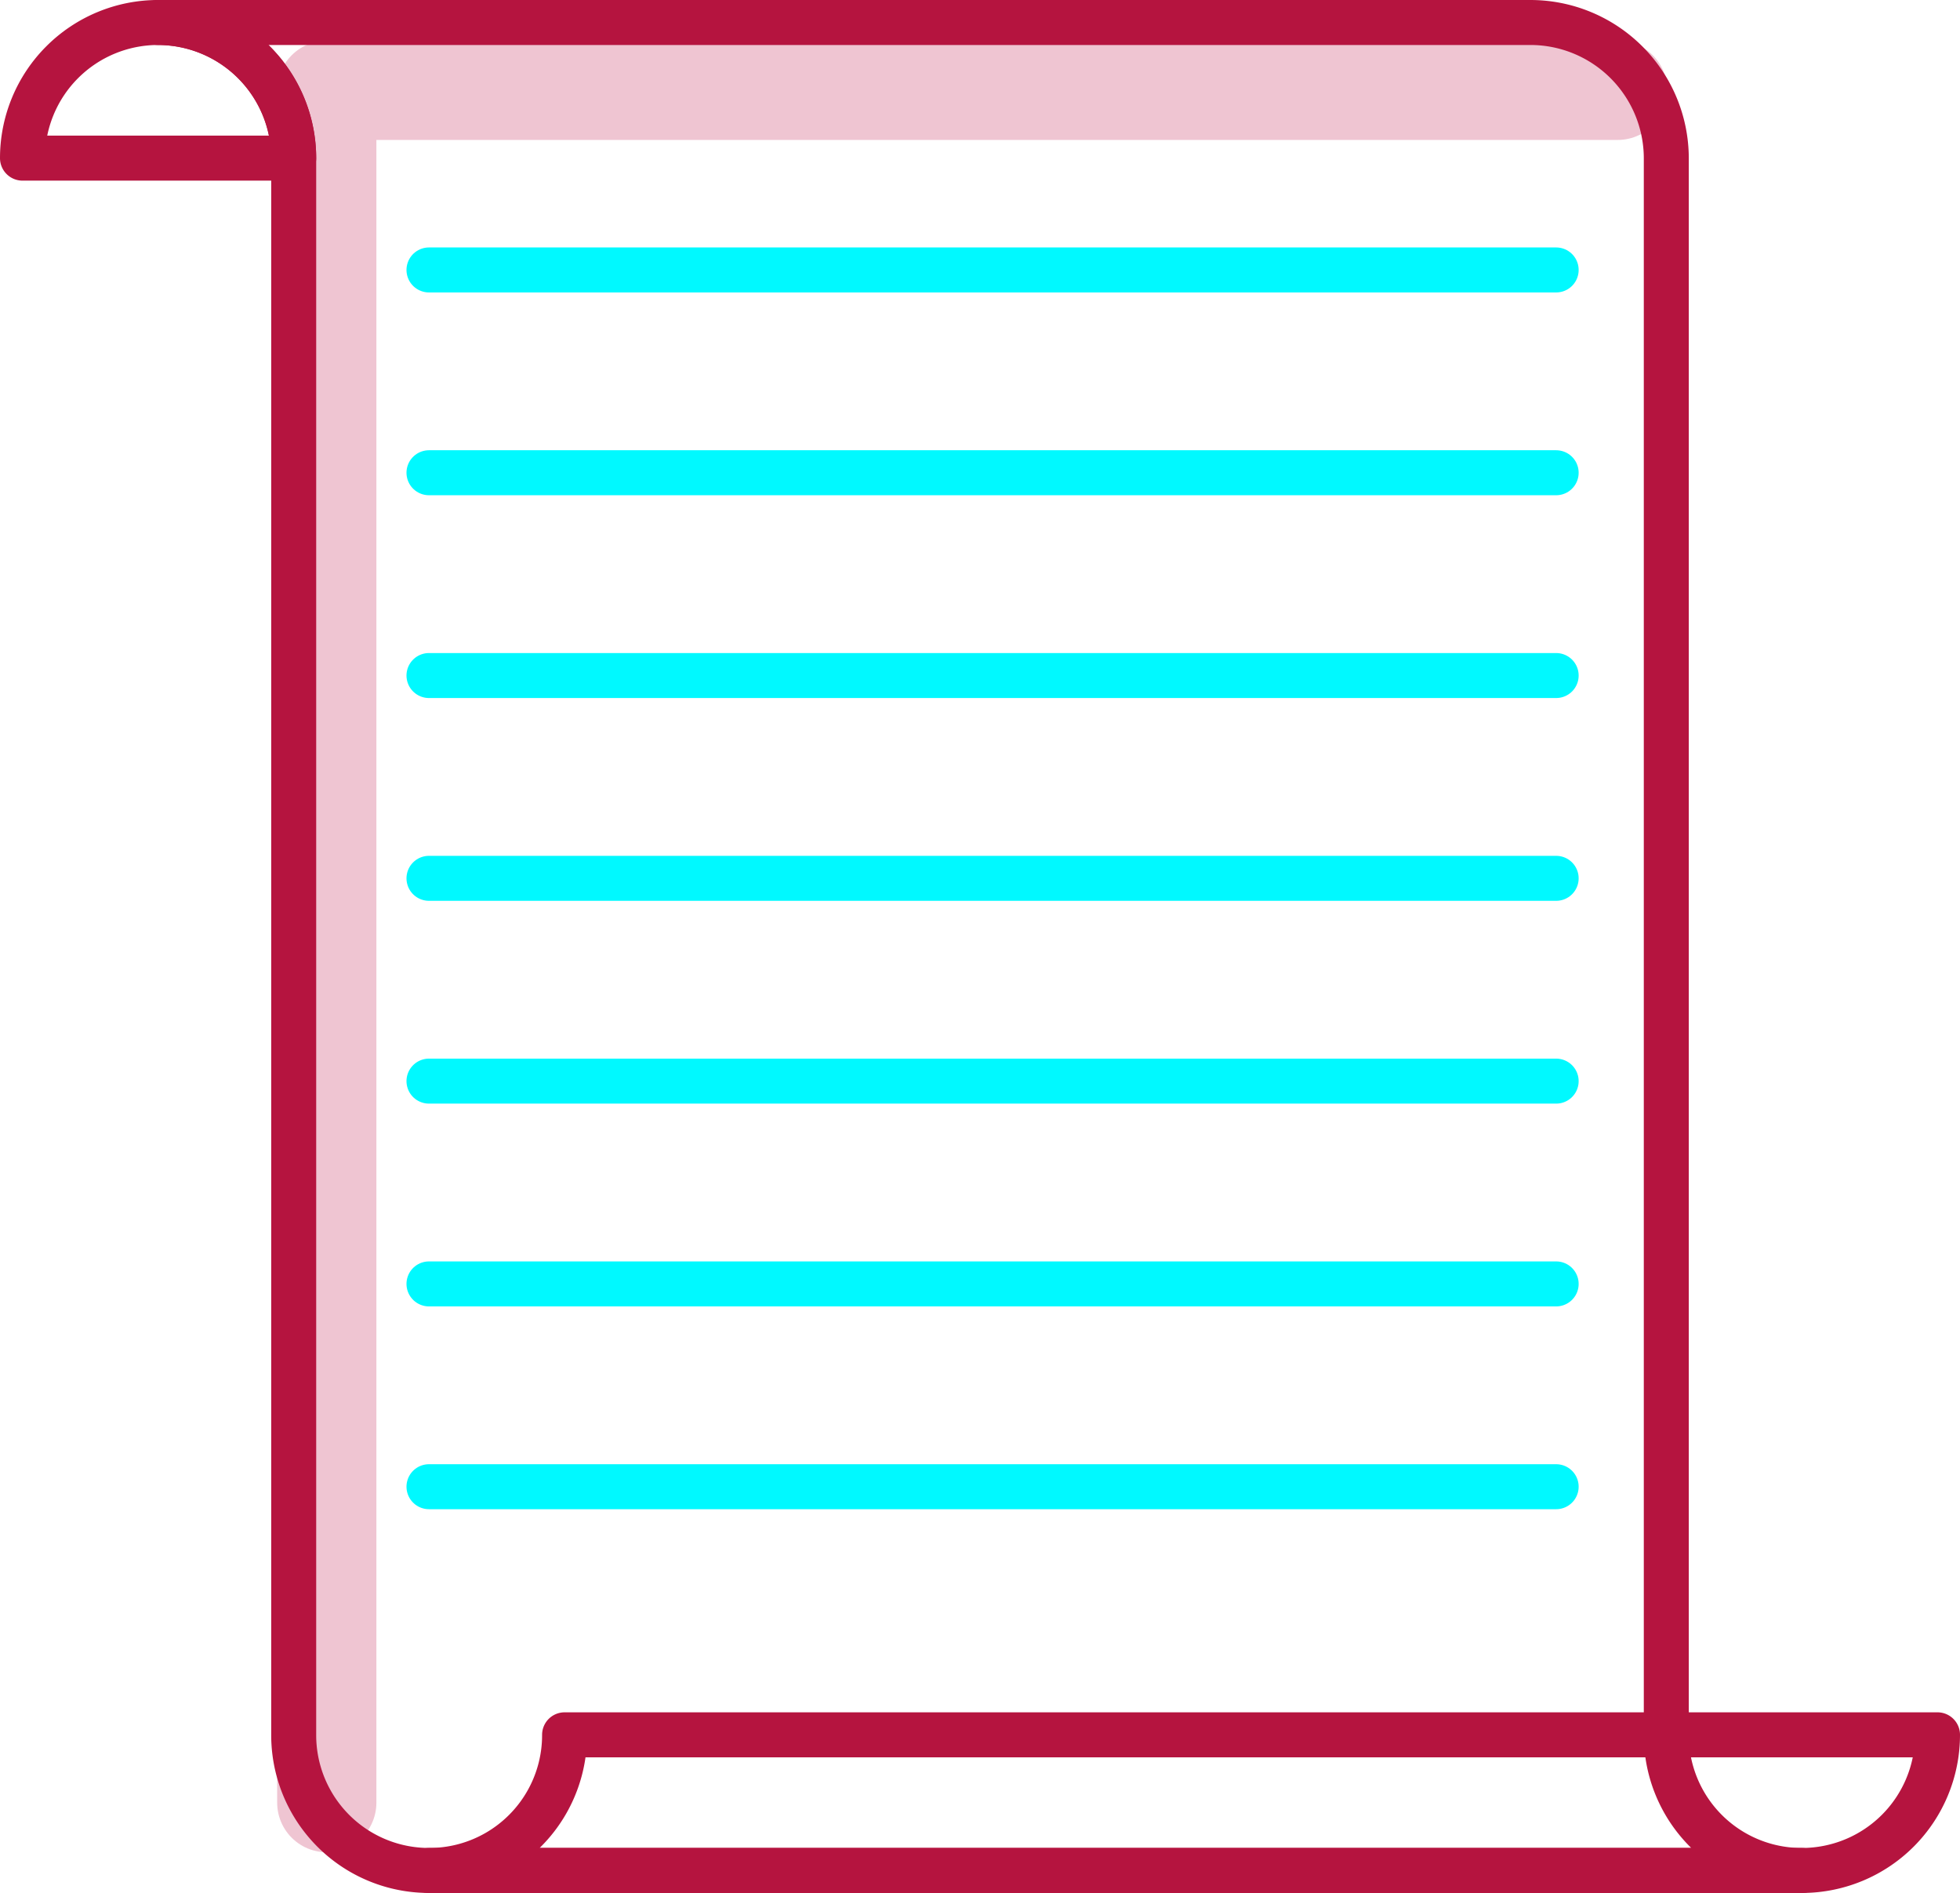 <svg xmlns="http://www.w3.org/2000/svg" viewBox="0 0 59.26 57.22"><defs><style>.cls-1,.cls-2,.cls-3{fill:none;stroke-linecap:round;stroke-linejoin:round;}.cls-1{stroke:#efc5d2;stroke-width:3px;}.cls-2{stroke:#b5143f;}.cls-2,.cls-3{stroke-width:1.36px;}.cls-3{stroke:#00f9ff;}</style></defs><g id="Capa_2" data-name="Capa 2"><g id="Capa_1-2" data-name="Capa 1"><polyline class="cls-1" points="48.91 2.73 9.88 2.73 9.88 54.49"/><path class="cls-2" d="M50.38,52.44V4.78a4.11,4.11,0,0,0-4.1-4.1H4.78a4.11,4.11,0,0,1,4.1,4.1V52.44a4.09,4.09,0,0,0,4.1,4.1h41.5A4.09,4.09,0,0,1,50.38,52.44Z"/><path class="cls-2" d="M8.88,4.78a4.1,4.1,0,0,0-8.2,0Z"/><path class="cls-2" d="M17.07,52.44a4.09,4.09,0,0,1-4.1,4.1H54.48a4.1,4.1,0,0,0,4.1-4.1Z"/><line class="cls-3" x1="12.97" y1="8.16" x2="47.05" y2="8.16"/><line class="cls-3" x1="12.97" y1="14.29" x2="47.05" y2="14.29"/><line class="cls-3" x1="12.97" y1="20.42" x2="47.05" y2="20.42"/><line class="cls-3" x1="12.97" y1="26.55" x2="47.05" y2="26.55"/><line class="cls-3" x1="12.97" y1="32.68" x2="47.05" y2="32.68"/><line class="cls-3" x1="12.97" y1="38.81" x2="47.05" y2="38.81"/><line class="cls-3" x1="12.97" y1="44.94" x2="47.05" y2="44.94"/></g></g></svg>